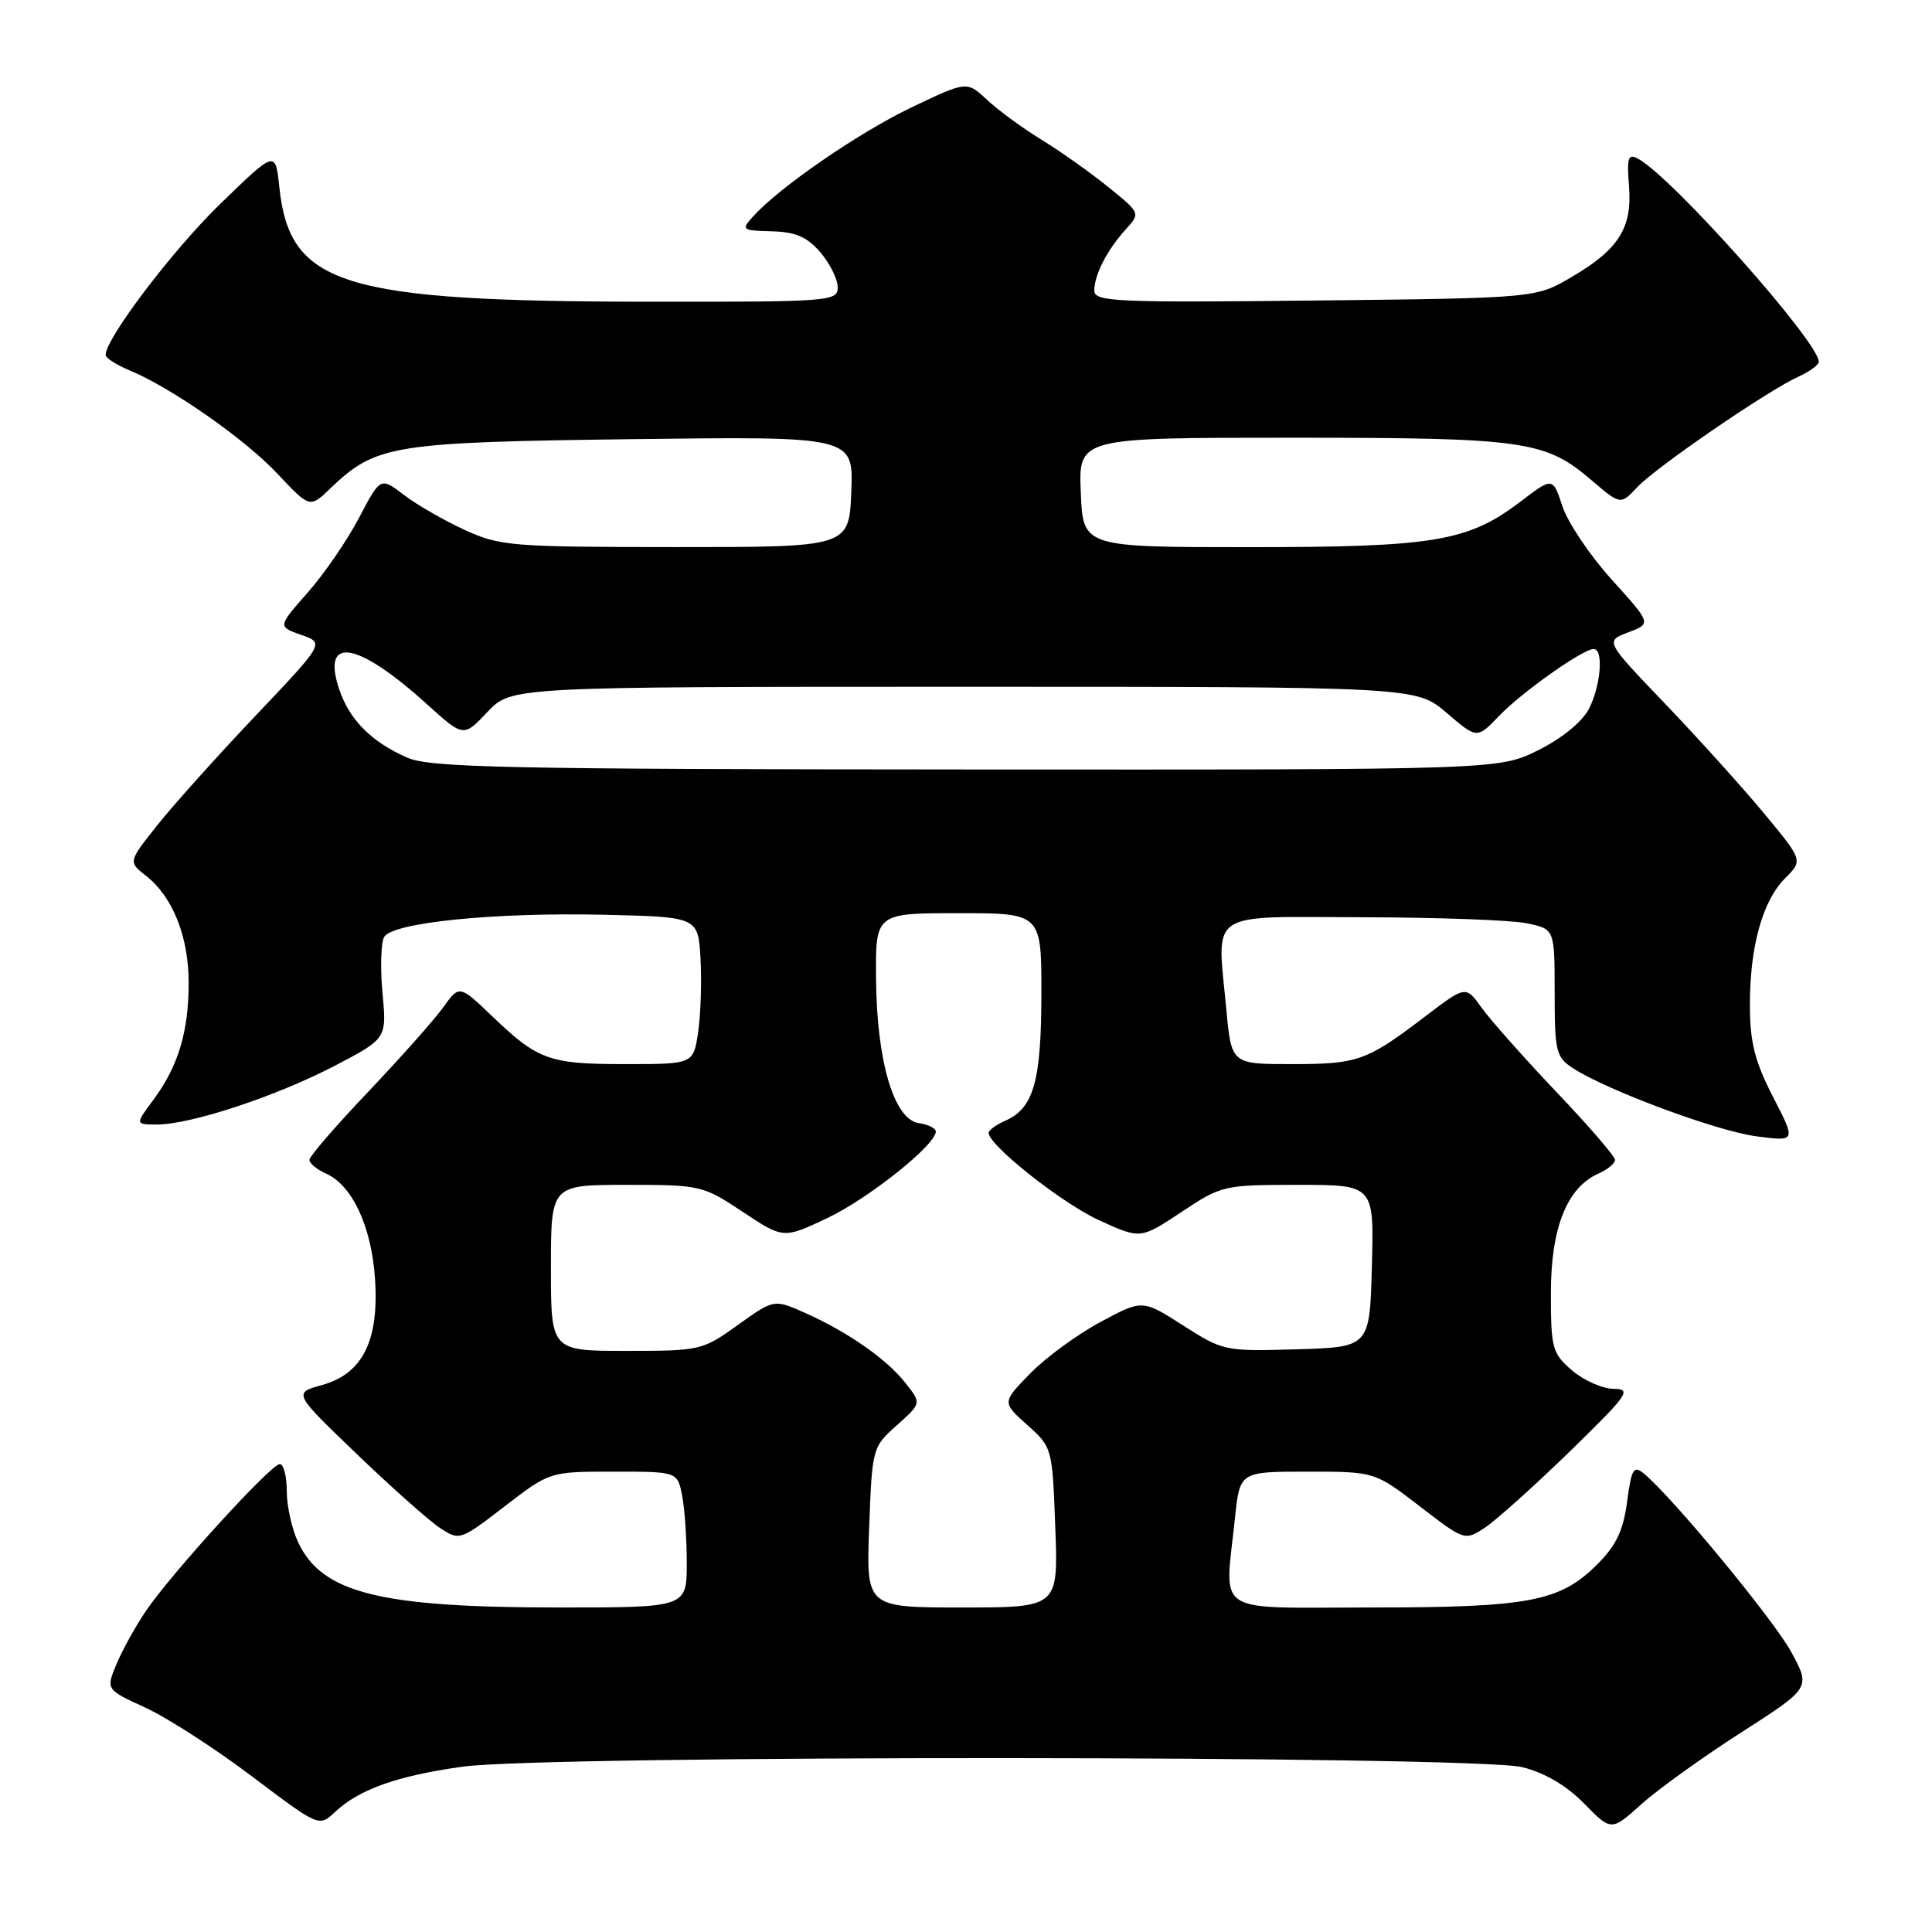 <?xml version="1.0" encoding="UTF-8" standalone="no"?>
<!DOCTYPE svg PUBLIC "-//W3C//DTD SVG 1.1//EN" "http://www.w3.org/Graphics/SVG/1.1/DTD/svg11.dtd" >
<svg xmlns="http://www.w3.org/2000/svg" xmlns:xlink="http://www.w3.org/1999/xlink" version="1.1" viewBox="0 0 256 256">
 <g >
 <path fill="currentColor"
d=" M 230.72 229.56 C 239.93 223.65 239.93 223.65 237.35 218.90 C 235.00 214.59 221.56 198.31 217.80 195.24 C 216.46 194.14 216.18 194.62 215.60 198.99 C 215.09 202.81 214.15 204.79 211.64 207.29 C 206.71 212.22 202.63 213.00 181.63 213.00 C 160.43 213.00 162.28 214.21 163.64 201.15 C 164.28 195.00 164.28 195.00 173.22 195.00 C 182.15 195.00 182.15 195.00 188.12 199.59 C 194.06 204.16 194.09 204.17 196.75 202.43 C 198.21 201.47 203.26 196.94 207.96 192.37 C 215.78 184.76 216.27 184.05 213.81 184.03 C 212.32 184.01 209.85 182.91 208.31 181.59 C 205.68 179.32 205.50 178.68 205.50 171.34 C 205.50 162.72 207.62 157.37 211.79 155.51 C 213.01 154.97 214.00 154.15 214.00 153.69 C 214.00 153.23 210.50 149.17 206.22 144.68 C 201.95 140.18 197.50 135.17 196.33 133.54 C 194.22 130.59 194.22 130.59 188.86 134.67 C 181.07 140.60 179.95 141.00 171.15 141.00 C 163.17 141.00 163.17 141.00 162.49 133.71 C 161.25 120.46 159.71 121.49 180.50 121.54 C 190.40 121.56 200.19 121.91 202.25 122.33 C 206.00 123.09 206.00 123.09 206.00 131.52 C 206.00 139.31 206.18 140.07 208.39 141.52 C 212.86 144.45 227.48 149.88 232.74 150.57 C 237.99 151.26 237.99 151.26 234.94 145.35 C 232.55 140.72 231.89 138.15 231.87 133.38 C 231.83 125.56 233.52 119.39 236.53 116.38 C 238.91 114.00 238.91 114.00 233.72 107.75 C 230.87 104.31 224.97 97.78 220.61 93.22 C 212.68 84.95 212.68 84.95 215.75 83.79 C 218.83 82.63 218.83 82.63 213.58 76.82 C 210.69 73.63 207.75 69.26 207.04 67.11 C 205.75 63.21 205.75 63.21 201.52 66.43 C 194.55 71.75 190.12 72.50 165.50 72.50 C 143.50 72.50 143.50 72.50 143.21 65.25 C 142.91 58.00 142.91 58.00 171.09 58.00 C 202.07 58.00 204.74 58.38 210.87 63.62 C 214.73 66.92 214.73 66.92 216.95 64.55 C 219.46 61.88 234.18 51.79 238.30 49.91 C 239.79 49.23 241.00 48.35 241.00 47.94 C 241.00 45.31 221.52 23.42 217.05 21.03 C 215.74 20.32 215.55 20.87 215.85 24.62 C 216.30 30.19 214.51 33.03 208.26 36.70 C 203.50 39.50 203.50 39.50 174.25 39.82 C 147.72 40.11 145.00 39.98 145.00 38.50 C 145.00 36.42 146.71 33.09 149.19 30.37 C 151.12 28.24 151.12 28.23 146.81 24.75 C 144.44 22.83 140.47 20.02 138.00 18.51 C 135.53 17.00 132.29 14.63 130.80 13.24 C 128.11 10.73 128.11 10.73 120.80 14.22 C 113.78 17.58 103.33 24.77 99.80 28.67 C 98.18 30.46 98.27 30.54 102.25 30.65 C 105.42 30.73 106.93 31.38 108.70 33.43 C 109.96 34.91 111.00 36.99 111.00 38.06 C 111.00 39.93 110.10 40.00 86.25 39.98 C 45.25 39.95 38.38 37.82 37.01 24.77 C 36.50 19.92 36.50 19.92 29.20 27.00 C 22.89 33.12 14.00 44.84 14.00 47.03 C 14.00 47.43 15.39 48.33 17.09 49.04 C 22.70 51.36 32.43 58.15 36.77 62.78 C 41.05 67.33 41.05 67.33 43.77 64.72 C 49.80 58.94 51.92 58.60 83.80 58.19 C 113.09 57.82 113.09 57.82 112.80 65.16 C 112.50 72.50 112.50 72.50 89.50 72.49 C 67.72 72.48 66.24 72.36 61.56 70.21 C 58.84 68.96 55.21 66.88 53.51 65.57 C 50.41 63.21 50.41 63.21 47.58 68.60 C 46.03 71.57 42.97 76.03 40.78 78.51 C 36.80 83.03 36.80 83.03 39.90 84.12 C 43.01 85.20 43.01 85.20 33.85 94.85 C 28.81 100.16 22.96 106.68 20.84 109.35 C 16.98 114.20 16.98 114.20 19.37 116.07 C 22.91 118.86 25.00 124.13 25.00 130.25 C 25.00 136.71 23.61 141.31 20.31 145.75 C 17.90 149.00 17.90 149.00 20.84 149.00 C 25.30 149.00 36.67 145.24 44.38 141.21 C 51.25 137.62 51.25 137.62 50.68 131.53 C 50.37 128.17 50.48 124.84 50.92 124.13 C 52.09 122.23 65.55 120.88 80.00 121.21 C 92.50 121.50 92.50 121.50 92.82 127.00 C 92.99 130.03 92.85 134.41 92.51 136.75 C 91.88 141.00 91.88 141.00 82.87 141.00 C 72.75 141.00 71.28 140.47 65.19 134.63 C 60.87 130.50 60.87 130.50 58.71 133.50 C 57.53 135.15 53.05 140.18 48.78 144.68 C 44.50 149.17 41.00 153.23 41.00 153.69 C 41.00 154.15 41.99 154.97 43.21 155.51 C 46.66 157.05 49.19 162.44 49.68 169.30 C 50.27 177.58 48.08 182.03 42.68 183.52 C 38.85 184.58 38.85 184.58 47.28 192.67 C 51.91 197.12 56.88 201.53 58.31 202.47 C 60.89 204.16 60.99 204.13 66.88 199.59 C 72.85 195.00 72.85 195.00 81.30 195.00 C 89.75 195.00 89.75 195.00 90.38 198.13 C 90.72 199.84 91.00 203.89 91.00 207.13 C 91.00 213.00 91.00 213.00 74.05 213.00 C 50.32 213.00 42.70 211.10 39.52 204.39 C 38.68 202.64 38.00 199.58 38.00 197.60 C 38.00 195.62 37.58 194.00 37.07 194.00 C 35.91 194.00 22.77 208.41 19.37 213.41 C 17.98 215.45 16.22 218.63 15.44 220.49 C 14.03 223.87 14.03 223.87 19.26 226.27 C 22.14 227.59 28.50 231.69 33.39 235.38 C 42.28 242.09 42.28 242.09 44.40 240.09 C 47.60 237.09 52.66 235.29 61.33 234.09 C 72.48 232.54 195.53 232.60 201.72 234.16 C 204.71 234.91 207.57 236.60 209.91 238.98 C 213.50 242.65 213.50 242.65 217.50 239.06 C 219.70 237.08 225.65 232.81 230.72 229.56 Z  M 115.17 202.39 C 115.56 191.87 115.59 191.76 118.83 188.86 C 122.10 185.94 122.10 185.94 120.01 183.29 C 117.51 180.10 112.40 176.53 106.73 173.99 C 102.56 172.13 102.56 172.13 97.78 175.56 C 93.09 178.93 92.79 179.00 83.00 179.00 C 73.00 179.00 73.00 179.00 73.00 168.00 C 73.00 157.00 73.00 157.00 83.02 157.00 C 92.83 157.00 93.14 157.07 98.42 160.58 C 103.80 164.15 103.80 164.15 109.61 161.41 C 115.07 158.82 124.00 151.71 124.00 149.94 C 124.00 149.50 122.99 149.00 121.75 148.82 C 118.46 148.35 116.18 140.67 116.08 129.75 C 116.00 121.00 116.00 121.00 127.00 121.00 C 138.00 121.00 138.00 121.00 137.99 131.75 C 137.97 143.29 136.96 146.84 133.23 148.49 C 132.00 149.03 131.00 149.76 131.00 150.11 C 131.00 151.75 140.73 159.45 145.64 161.69 C 151.12 164.20 151.12 164.20 156.55 160.60 C 161.87 157.06 162.15 157.00 172.02 157.00 C 182.07 157.00 182.07 157.00 181.78 167.75 C 181.50 178.50 181.50 178.50 171.82 178.79 C 162.30 179.07 162.07 179.02 156.77 175.63 C 151.38 172.18 151.38 172.18 145.82 175.17 C 142.76 176.81 138.57 179.88 136.51 181.99 C 132.77 185.82 132.77 185.82 136.10 188.80 C 139.43 191.77 139.44 191.83 139.83 202.39 C 140.23 213.00 140.23 213.00 127.50 213.00 C 114.77 213.00 114.77 213.00 115.17 202.39 Z  M 54.01 100.41 C 49.23 98.34 46.27 95.36 44.92 91.26 C 42.58 84.16 47.39 85.00 56.55 93.29 C 61.42 97.70 61.42 97.70 64.58 94.35 C 67.74 91.00 67.74 91.00 127.69 91.00 C 187.64 91.00 187.64 91.00 191.68 94.45 C 195.71 97.91 195.71 97.91 198.61 94.89 C 201.62 91.74 209.73 86.00 211.17 86.00 C 212.51 86.00 212.12 90.87 210.53 93.95 C 209.64 95.65 206.97 97.84 203.83 99.40 C 198.61 102.00 198.61 102.00 128.05 101.96 C 67.30 101.93 57.01 101.71 54.01 100.41 Z "/>
</g>
</svg>